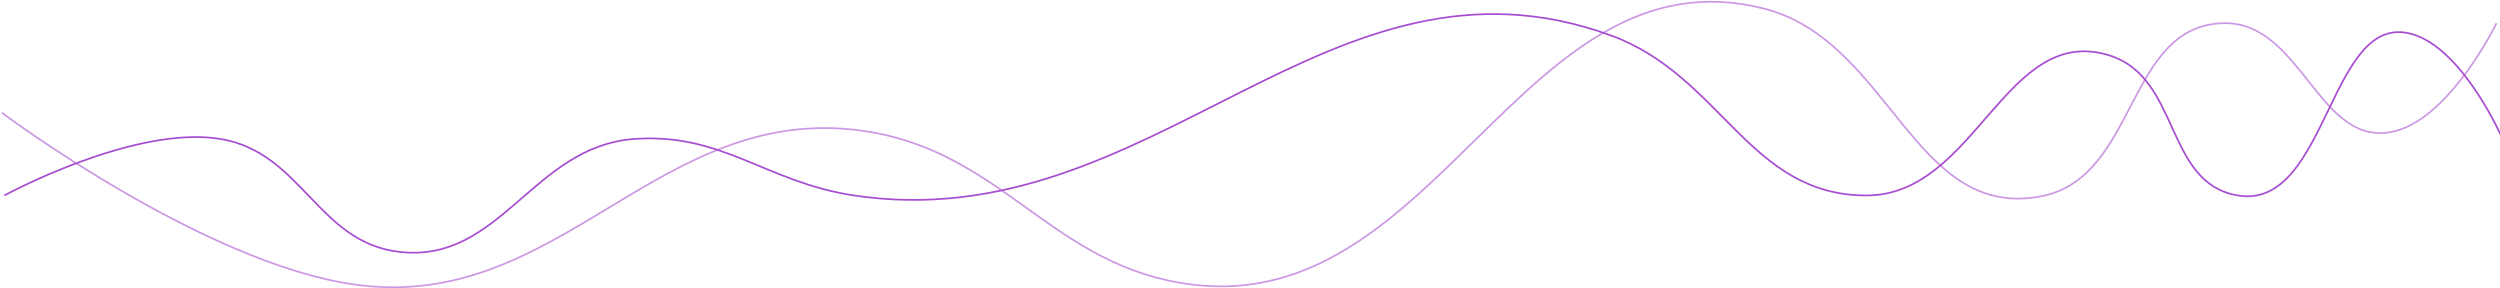 <svg width="1439" height="166" viewBox="0 0 1439 166" fill="none" xmlns="http://www.w3.org/2000/svg">
<path d="M1 64.849C1 64.849 116.961 151.709 204.5 163.849C322.711 180.243 378.878 58.329 497 75.349C577.842 86.998 605.424 153.958 686.5 163.849C827.975 181.11 876.747 -29.782 1015 4.849C1088.28 23.206 1101.47 127.907 1175.5 112.849C1230.72 101.618 1223.66 14.429 1280 13.349C1325.61 12.476 1334.91 87.042 1379 75.349C1411.05 66.851 1437 13.349 1437 13.349" stroke="#CC98E4"/>
<path d="M2.5 112.5C2.5 112.5 77.439 71.711 127 80C173.912 87.846 182.746 139.579 230 145C288.132 151.669 306.645 84.302 365 80C415.868 76.25 441.059 104.933 491.5 112.5C663.592 138.317 764.107 -39.375 927.5 20.5C991.088 43.802 1006.78 112.681 1074.5 112.5C1137.57 112.332 1154.42 12.822 1214.5 32C1255.05 44.945 1246.02 105.431 1288 112.5C1341.18 121.456 1340.48 1.611 1391 20.5C1419.31 31.086 1440.5 80 1440.5 80" stroke="#A74DD1"/>
</svg>
